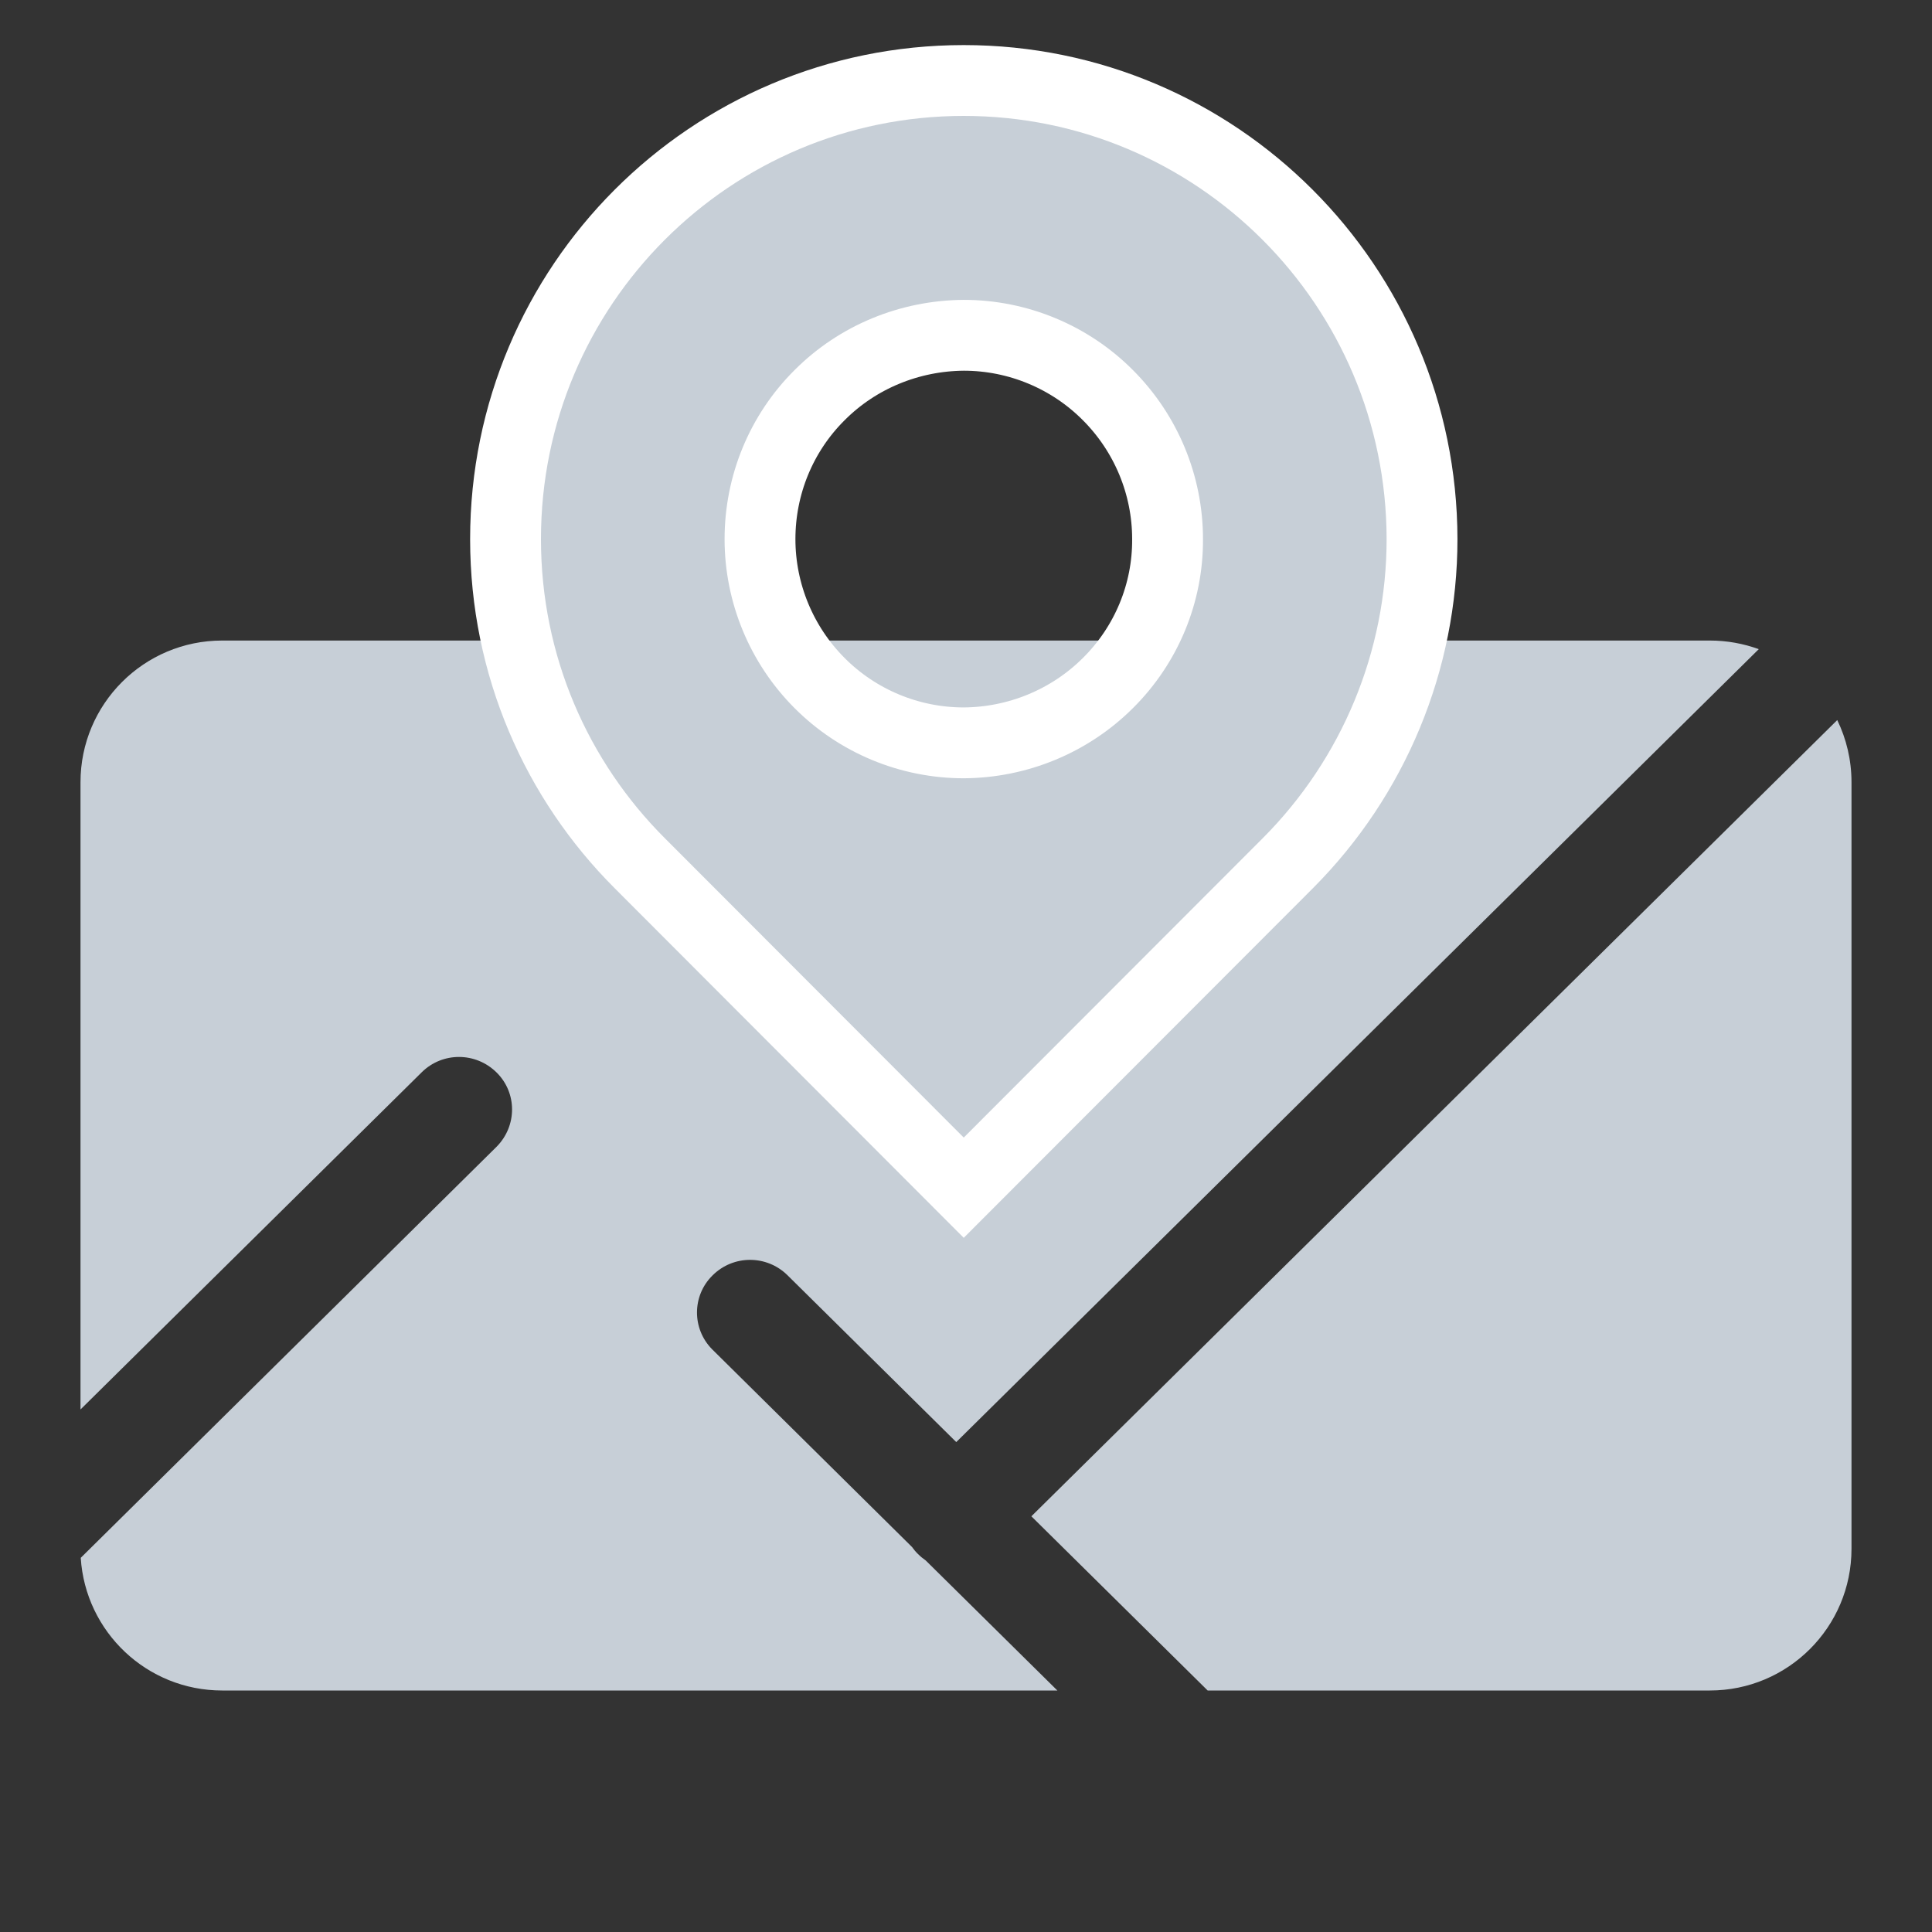<?xml version="1.0" encoding="UTF-8"?>
<svg width="24px" height="24px" viewBox="0 0 24 24" version="1.1" xmlns="http://www.w3.org/2000/svg"
     xmlns:xlink="http://www.w3.org/1999/xlink">
    <rect x="0" y="0" width="24" height="24" fill="#333333" stroke="none"/>
    <!-- Generator: Sketch 59.1 (86144) - https://sketch.com -->
    <title>战略地图</title>
    <desc>Created with Sketch.</desc>
    <g id="页面-1" stroke="none" stroke-width="1" fill="none" fill-rule="evenodd">
        <g id="首页" transform="translate(-131, -3064)" fill="#C7CFD7">
            <g id="分组-30" transform="translate(0, 3058)">
                <g id="编组-23">
                    <g id="底部标签栏/4">
                        <g id="战略地图" transform="translate(131, 6)">
                            <path d="M23,9.717 L23,19.24 C23,20.212 22.212,21 21.24,21 L15.002,21 L12.812,18.836 L22.823,8.945 C22.936,9.178 23,9.44 23,9.717 Z M21.24,7.957 C21.454,7.957 21.658,7.995 21.848,8.064 L11.879,17.914 L9.782,15.841 C9.524,15.587 9.111,15.587 8.854,15.841 L8.851,15.844 C8.596,16.095 8.594,16.506 8.846,16.761 C8.847,16.762 8.849,16.764 8.851,16.766 L11.329,19.217 C11.351,19.248 11.376,19.278 11.404,19.305 L11.404,19.305 C11.436,19.337 11.467,19.362 11.499,19.384 L13.135,21 L2.76,21 C1.825,21 1.061,20.272 1.003,19.352 L6.169,14.245 L6.169,14.245 C6.426,13.985 6.424,13.575 6.169,13.323 L6.169,13.323 C5.909,13.066 5.496,13.066 5.239,13.32 L5.239,13.32 L1,17.509 L1,9.717 C1,8.745 1.788,7.957 2.76,7.957 L21.24,7.957 Z"
                                  id="形状结合"></path>
                            <path d="M11.972,1 C8.828,1 6.28,3.548 6.28,6.697 C6.28,8.271 6.917,9.695 7.949,10.725 L11.972,14.754 L15.996,10.725 C17.065,9.654 17.665,8.206 17.665,6.697 C17.661,3.548 15.112,1 11.972,1 Z M11.972,9.228 C11.298,9.228 10.653,8.959 10.18,8.484 C9.708,8.01 9.441,7.368 9.441,6.697 C9.441,6.026 9.704,5.384 10.18,4.91 C10.653,4.435 11.298,4.17 11.972,4.165 C12.646,4.165 13.292,4.435 13.764,4.91 C14.237,5.384 14.504,6.026 14.504,6.697 C14.508,7.368 14.241,8.01 13.764,8.484 C13.288,8.959 12.642,9.224 11.972,9.228 L11.972,9.228 Z"
                                  id="形状" stroke="#FFFFFF" stroke-width="0.88" fill-rule="nonzero"></path>
                        </g>
                    </g>
                </g>
            </g>
        </g>
    </g>
</svg>